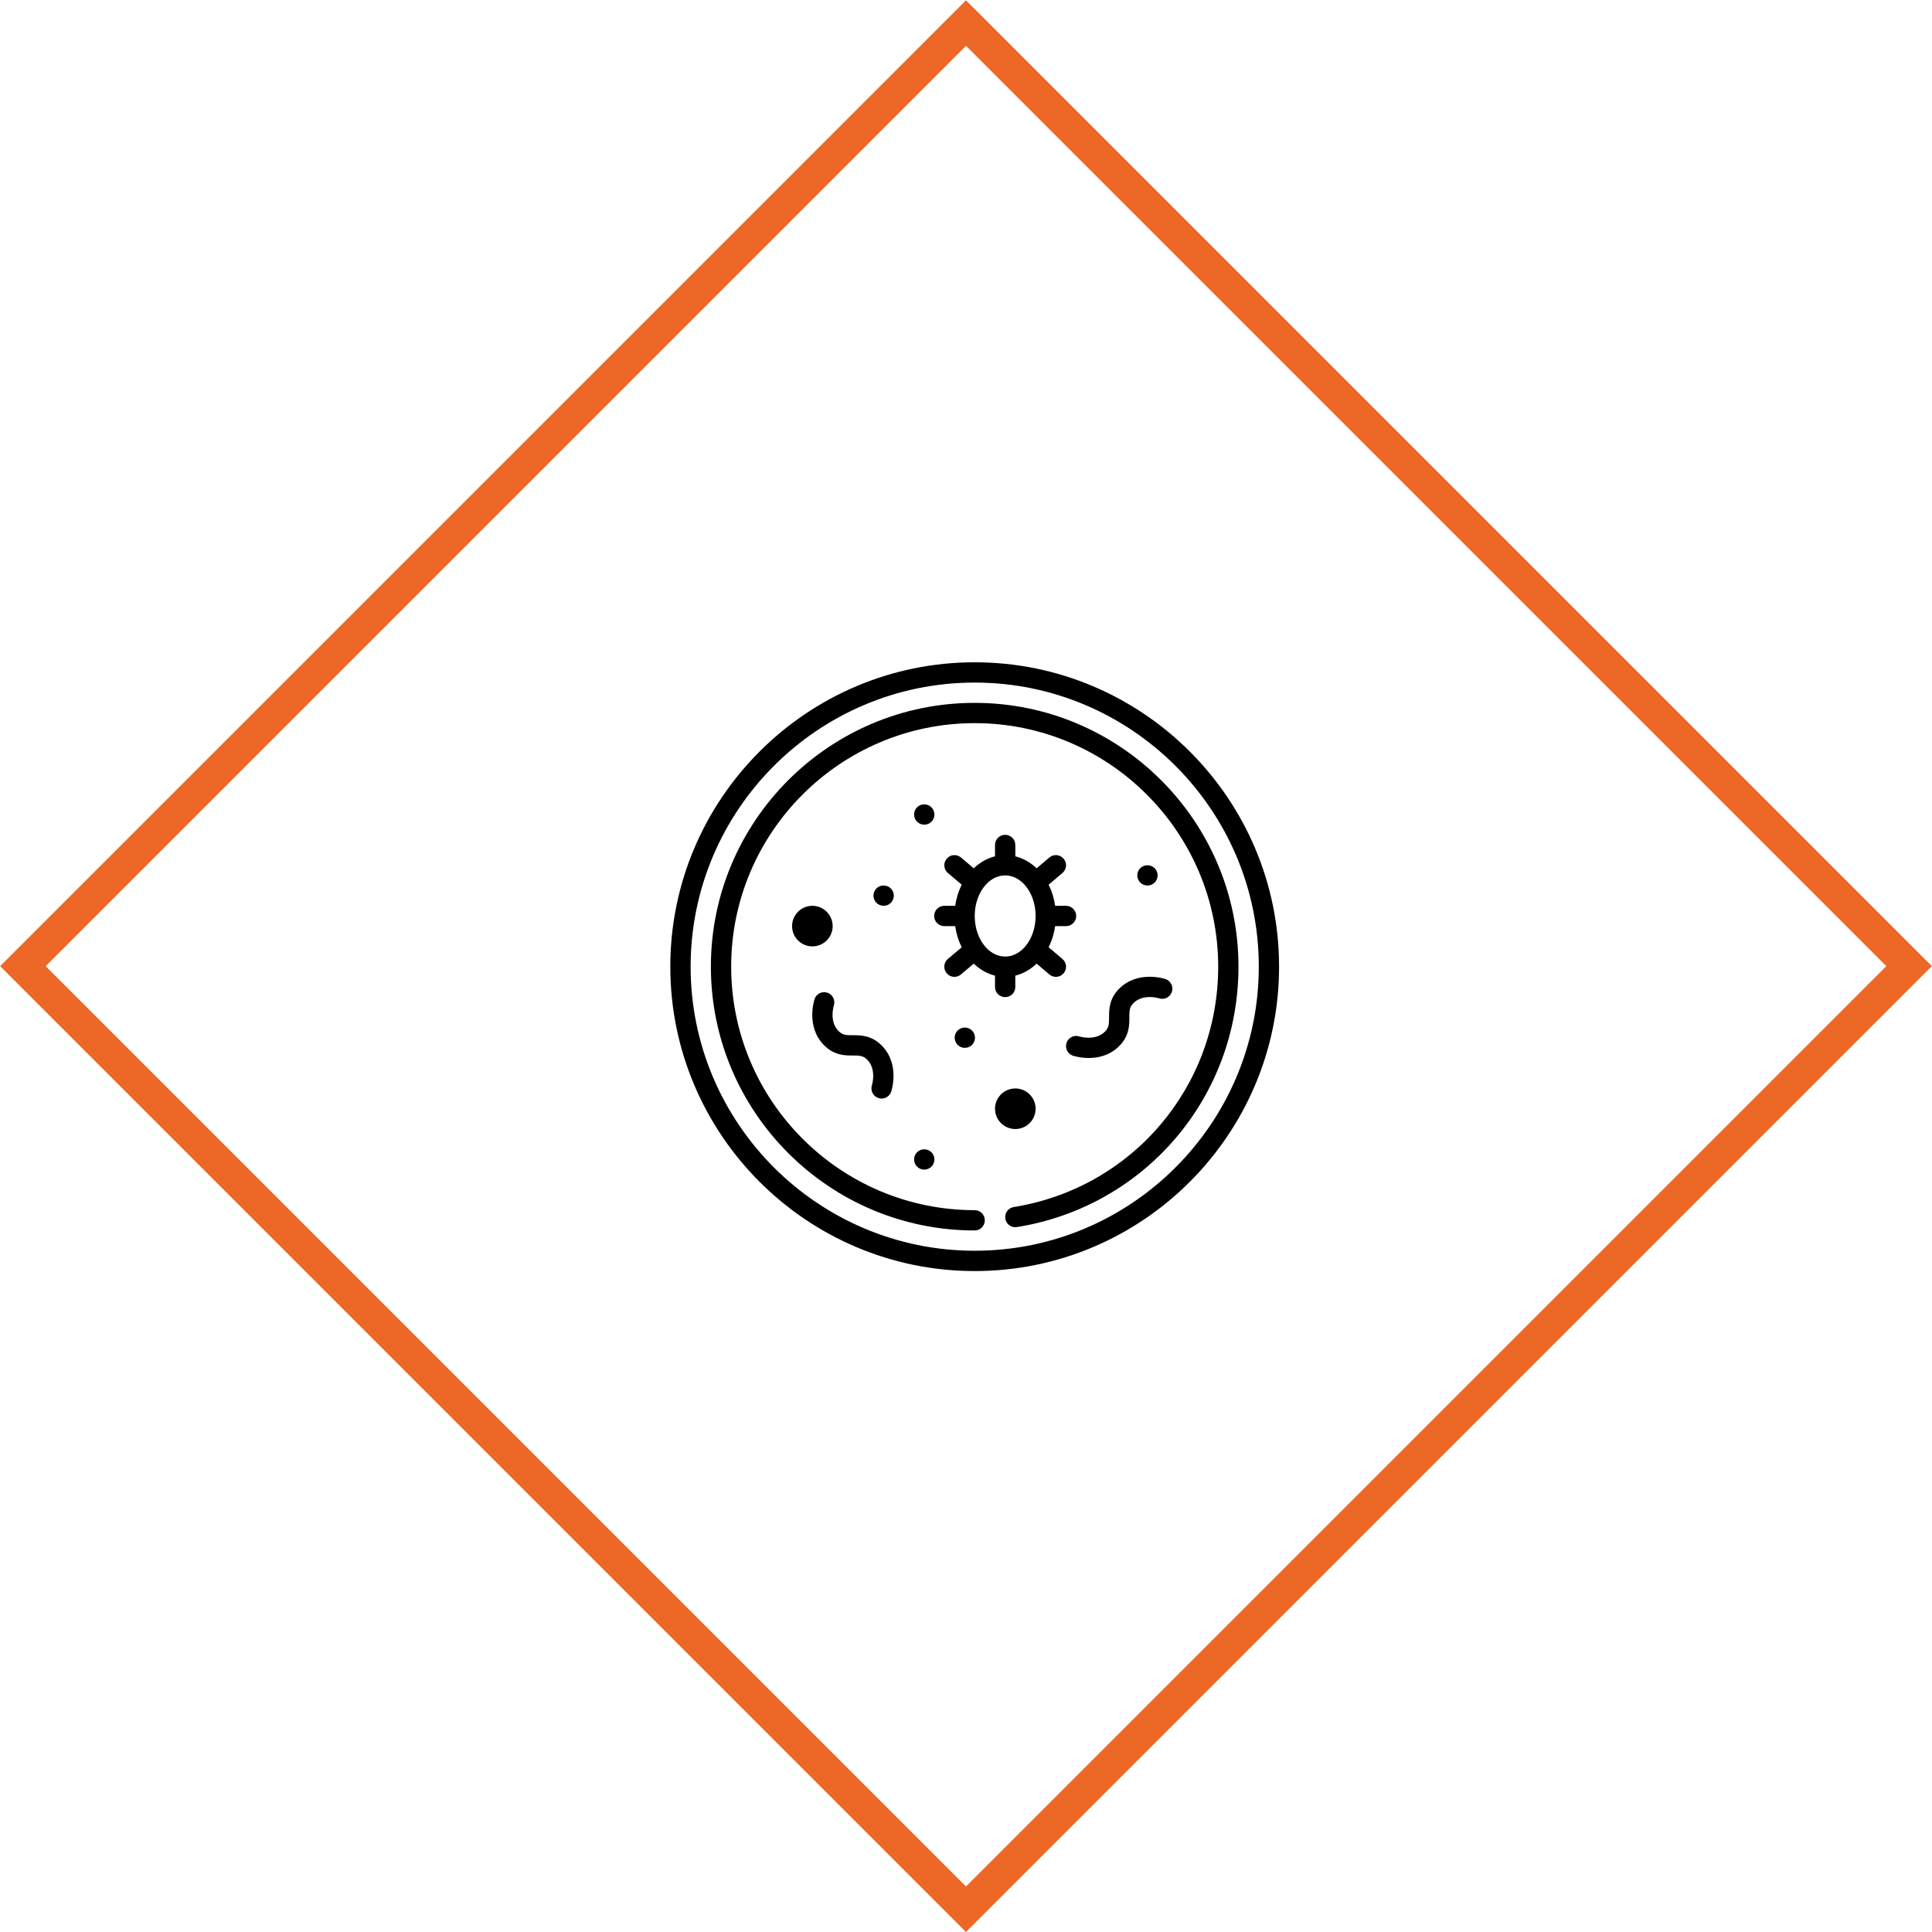 <svg width="60" height="60" viewBox="0 0 60 60" fill="none" xmlns="http://www.w3.org/2000/svg">
<rect x="-5.96046e-08" y="-0.707" width="41.426" height="41.426" transform="matrix(0.707 -0.707 -0.707 -0.707 29.5 58.793)" stroke="#ED6726"/>
<g clip-path="url(#clip0_812_3017)">
<path d="M28.704 25.611C28.878 25.611 29.019 25.47 29.019 25.296C29.019 25.122 28.878 24.98 28.704 24.98H28.701C28.527 24.98 28.388 25.122 28.388 25.296C28.388 25.47 28.53 25.611 28.704 25.611Z" fill="black"/>
<path d="M34.443 31.595C34.443 31.814 34.437 31.916 34.312 32.041C34.015 32.338 33.53 32.191 33.518 32.187C33.353 32.133 33.176 32.223 33.122 32.387C33.067 32.552 33.156 32.731 33.321 32.786C33.338 32.791 33.541 32.857 33.812 32.857C34.098 32.857 34.461 32.783 34.758 32.486C35.073 32.171 35.073 31.839 35.073 31.595C35.073 31.377 35.078 31.275 35.203 31.15C35.502 30.851 35.991 31.002 35.995 31.003C36.161 31.059 36.338 30.969 36.393 30.804C36.448 30.639 36.359 30.46 36.194 30.405C36.159 30.394 35.334 30.128 34.758 30.704C34.443 31.019 34.443 31.352 34.443 31.595Z" fill="black"/>
<path d="M28.704 36.324C28.878 36.324 29.019 36.182 29.019 36.008C29.019 35.834 28.878 35.693 28.704 35.693H28.701C28.527 35.693 28.388 35.834 28.388 36.008C28.388 36.182 28.53 36.324 28.704 36.324Z" fill="black"/>
<path d="M30.901 30.652C30.901 30.826 31.042 30.967 31.216 30.967C31.39 30.967 31.531 30.826 31.531 30.652V30.299C31.777 30.239 32.002 30.108 32.193 29.927L32.588 30.262C32.648 30.312 32.72 30.337 32.791 30.337C32.881 30.337 32.97 30.299 33.032 30.225C33.145 30.093 33.128 29.894 32.995 29.782L32.566 29.418C32.665 29.219 32.735 28.998 32.768 28.762H33.107C33.281 28.762 33.422 28.62 33.422 28.447C33.422 28.273 33.281 28.131 33.107 28.131H32.768C32.735 27.895 32.665 27.674 32.566 27.475L32.995 27.111C33.128 26.999 33.145 26.8 33.032 26.668C32.92 26.535 32.721 26.518 32.588 26.631L32.193 26.966C32.002 26.785 31.778 26.654 31.532 26.594V26.241C31.532 26.067 31.39 25.926 31.216 25.926C31.042 25.926 30.901 26.067 30.901 26.241V26.594C30.655 26.654 30.43 26.785 30.24 26.966L29.845 26.631C29.711 26.518 29.512 26.535 29.401 26.668C29.288 26.8 29.305 26.999 29.437 27.111L29.867 27.475C29.768 27.674 29.698 27.895 29.665 28.131H29.326C29.152 28.131 29.011 28.273 29.011 28.446C29.011 28.62 29.152 28.762 29.326 28.762H29.665C29.698 28.998 29.767 29.219 29.867 29.418L29.437 29.781C29.304 29.894 29.288 30.093 29.401 30.225C29.462 30.299 29.552 30.337 29.641 30.337C29.713 30.337 29.785 30.312 29.844 30.262L30.24 29.927C30.43 30.108 30.655 30.239 30.901 30.299V30.652H30.901ZM30.271 28.447C30.271 27.751 30.695 27.186 31.216 27.186C31.738 27.186 32.162 27.751 32.162 28.447C32.162 29.142 31.738 29.707 31.216 29.707C30.695 29.707 30.271 29.142 30.271 28.447Z" fill="black"/>
<path d="M29.964 31.912H29.961C29.787 31.912 29.648 32.053 29.648 32.227C29.648 32.401 29.79 32.542 29.964 32.542C30.138 32.542 30.279 32.401 30.279 32.227C30.279 32.053 30.138 31.912 29.964 31.912Z" fill="black"/>
<path d="M32.162 34.433C32.162 34.085 31.879 33.803 31.532 33.803C31.184 33.803 30.901 34.085 30.901 34.433C30.901 34.781 31.184 35.063 31.532 35.063C31.879 35.063 32.162 34.781 32.162 34.433Z" fill="black"/>
<path d="M25.859 28.761C25.859 28.413 25.576 28.131 25.229 28.131C24.881 28.131 24.599 28.413 24.599 28.761C24.599 29.109 24.881 29.391 25.229 29.391C25.576 29.391 25.859 29.109 25.859 28.761Z" fill="black"/>
<path d="M27.443 27.5H27.439C27.266 27.5 27.126 27.641 27.126 27.815C27.126 27.989 27.268 28.13 27.443 28.13C27.617 28.13 27.758 27.989 27.758 27.815C27.758 27.641 27.617 27.5 27.443 27.5Z" fill="black"/>
<path d="M30.27 20.568C25.058 20.568 20.817 24.809 20.817 30.021C20.817 35.233 25.058 39.474 30.27 39.474C35.482 39.474 39.723 35.233 39.723 30.021C39.723 24.809 35.482 20.568 30.27 20.568ZM30.27 38.843C25.405 38.843 21.448 34.886 21.448 30.021C21.448 25.156 25.405 21.198 30.27 21.198C35.135 21.198 39.093 25.156 39.093 30.021C39.093 34.886 35.135 38.843 30.27 38.843Z" fill="black"/>
<path d="M27.279 34.1C27.312 34.112 27.345 34.117 27.378 34.117C27.51 34.117 27.634 34.033 27.677 33.901C27.689 33.866 27.955 33.041 27.378 32.465C27.063 32.15 26.73 32.15 26.487 32.15C26.268 32.15 26.166 32.144 26.041 32.019C25.742 31.72 25.894 31.23 25.895 31.227C25.95 31.062 25.86 30.884 25.695 30.829C25.529 30.773 25.352 30.863 25.297 31.028C25.285 31.063 25.019 31.888 25.596 32.465C25.911 32.78 26.244 32.78 26.487 32.78C26.705 32.78 26.807 32.785 26.932 32.91C27.229 33.207 27.082 33.691 27.079 33.703C27.025 33.868 27.114 34.046 27.279 34.1Z" fill="black"/>
<path d="M35.951 27.186C35.951 27.012 35.81 26.871 35.636 26.871H35.633C35.459 26.871 35.319 27.012 35.319 27.186C35.319 27.36 35.462 27.501 35.636 27.501C35.81 27.501 35.951 27.36 35.951 27.186Z" fill="black"/>
<path d="M30.27 21.828C25.752 21.828 22.077 25.503 22.077 30.02C22.077 34.538 25.752 38.213 30.27 38.213C30.443 38.213 30.584 38.072 30.584 37.898C30.584 37.724 30.443 37.583 30.27 37.583C26.1 37.583 22.707 34.19 22.707 30.02C22.707 25.851 26.1 22.458 30.27 22.458C34.439 22.458 37.832 25.851 37.832 30.02C37.832 33.754 35.161 36.893 31.482 37.486C31.31 37.514 31.193 37.675 31.221 37.847C31.248 38.019 31.41 38.136 31.582 38.108C35.568 37.466 38.462 34.065 38.462 30.02C38.462 25.503 34.787 21.828 30.27 21.828Z" fill="black"/>
</g>
<defs>
<clipPath id="clip0_812_3017">
<rect width="18.905" height="18.905" fill="white" transform="translate(20.817 20.568)"/>
</clipPath>
</defs>
</svg>

